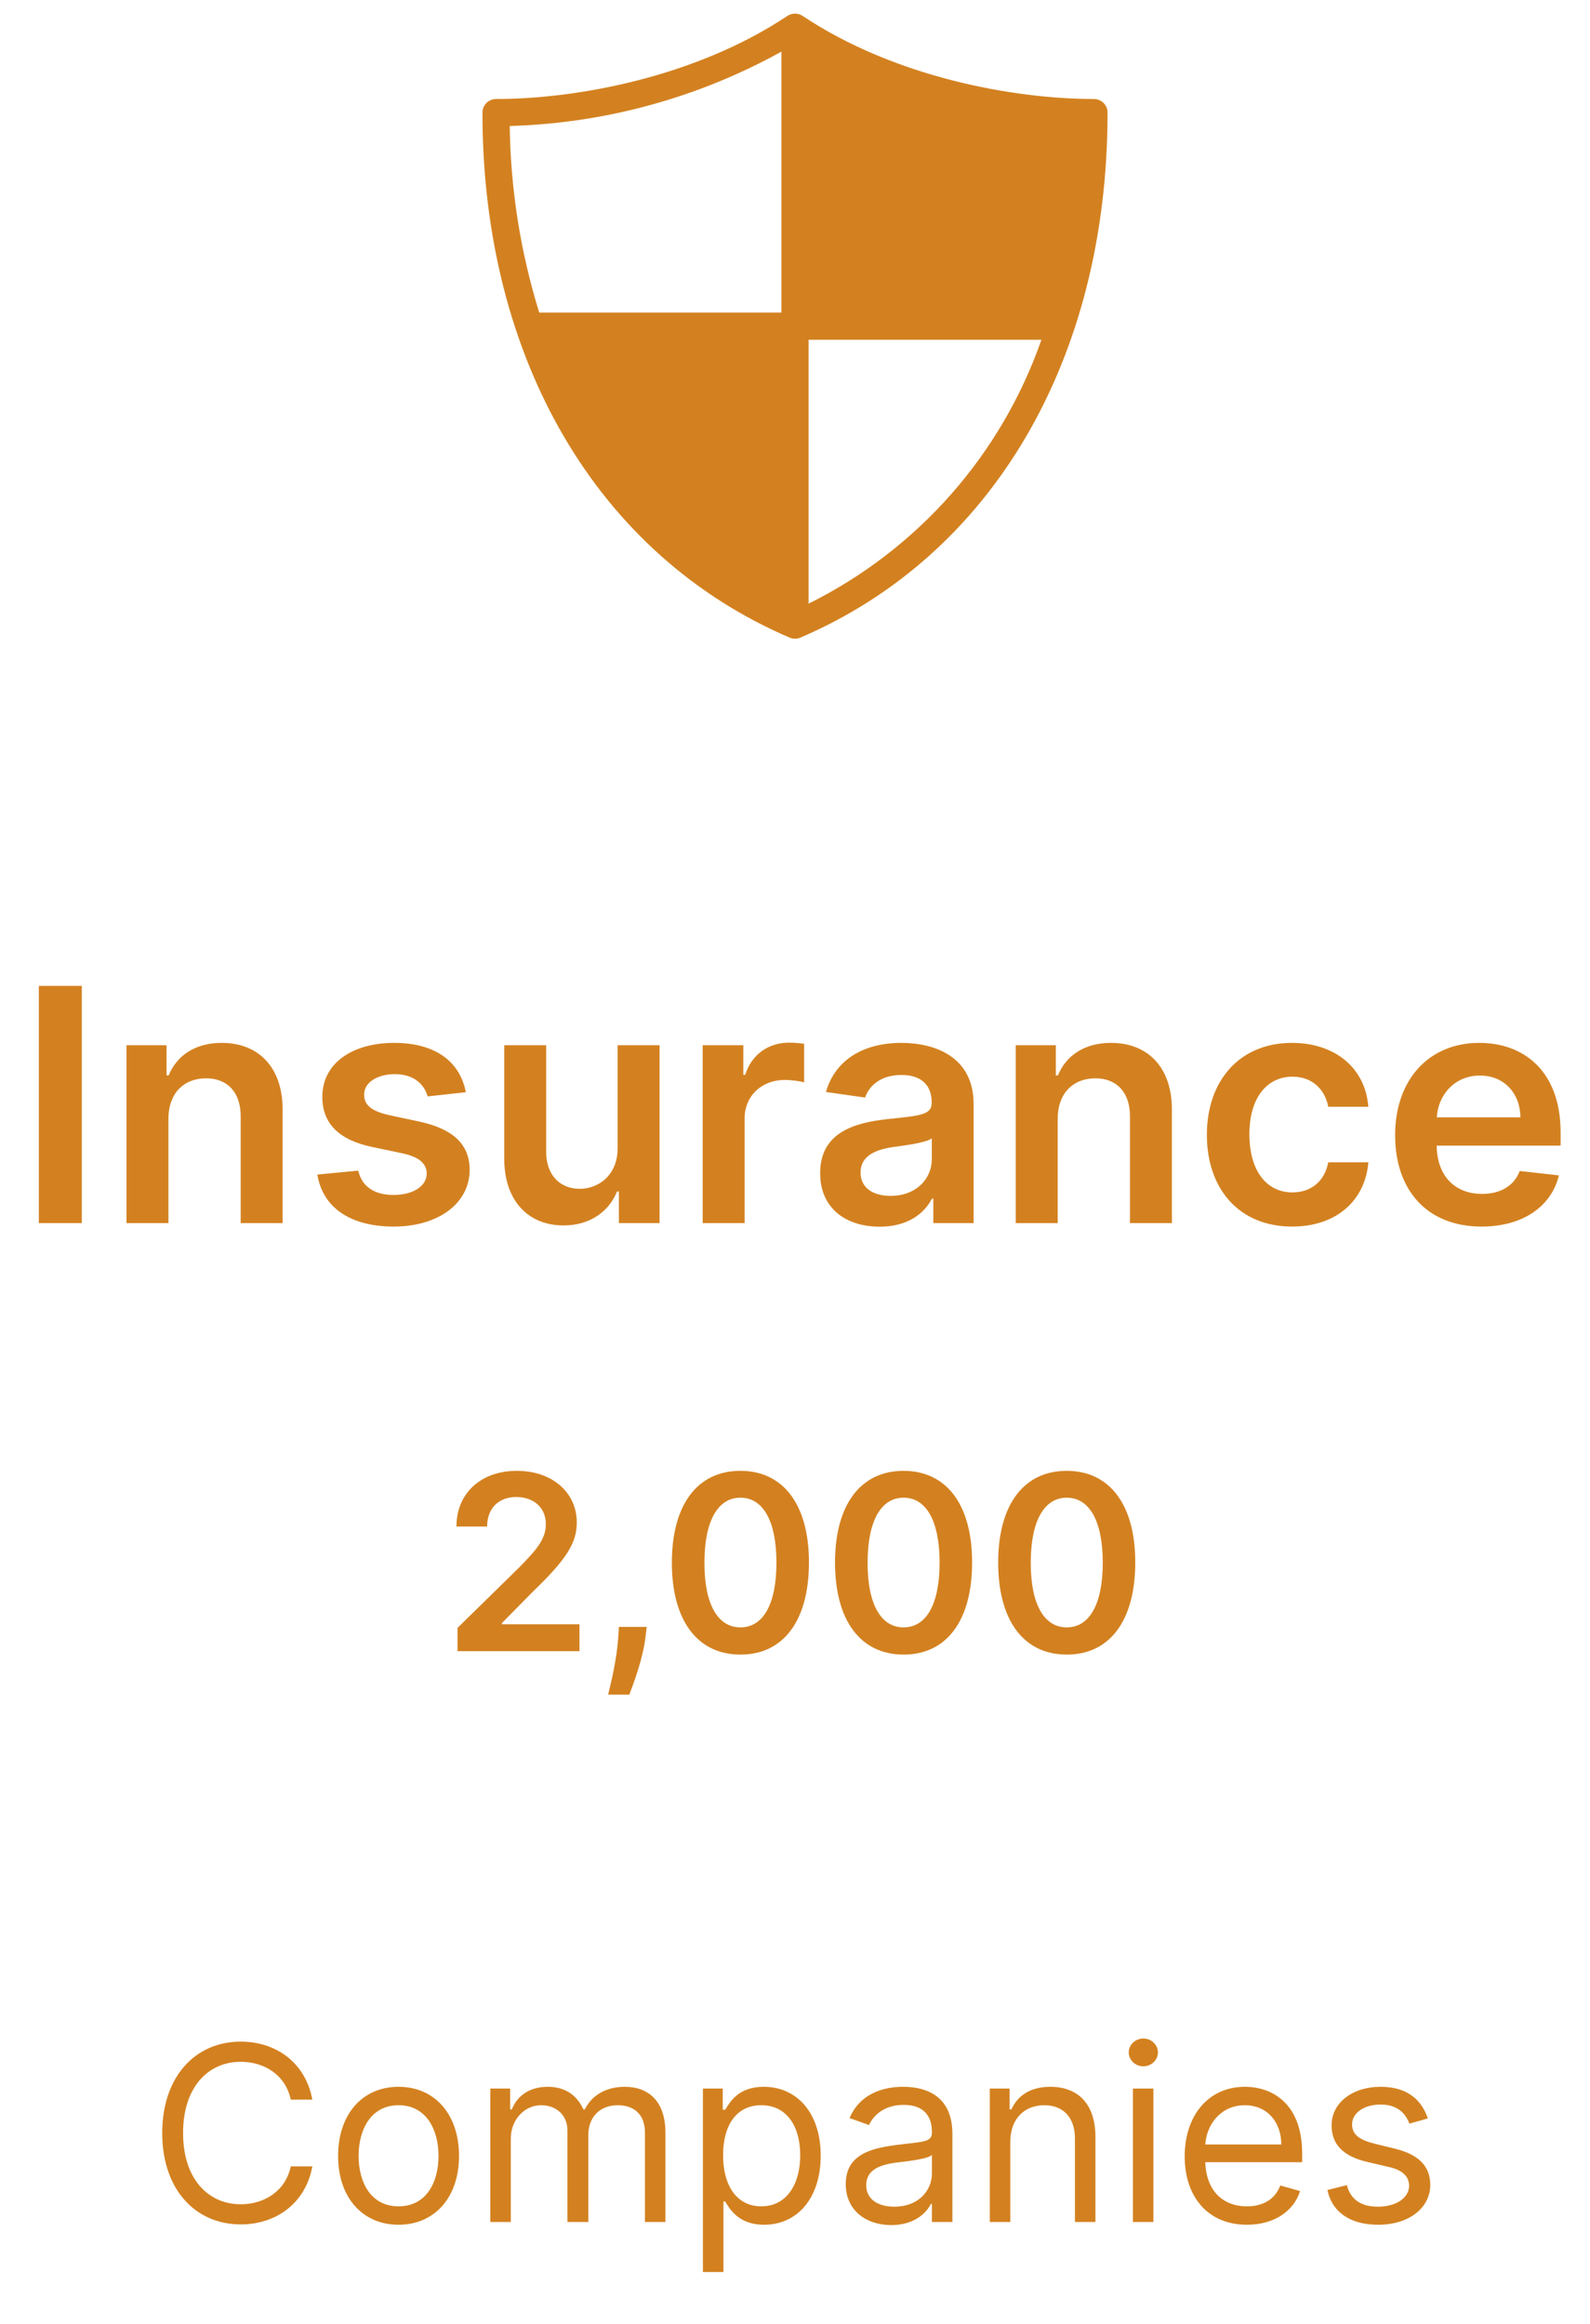 <svg width="78" height="114" viewBox="0 0 78 114" fill="none" xmlns="http://www.w3.org/2000/svg">
<path d="M53.667 4.857C49.713 4.857 43.881 3.786 39.37 0.779C39.261 0.706 39.132 0.667 39 0.667C38.868 0.667 38.74 0.706 38.63 0.779C34.119 3.786 28.287 4.857 24.333 4.857C24.157 4.857 23.987 4.928 23.862 5.053C23.737 5.178 23.667 5.347 23.667 5.524C23.667 17.607 29.301 27.235 38.737 31.279C38.82 31.315 38.91 31.333 39 31.333C39.09 31.333 39.18 31.315 39.263 31.279C48.699 27.235 54.333 17.607 54.333 5.524C54.333 5.347 54.263 5.178 54.138 5.053C54.013 4.928 53.844 4.857 53.667 4.857ZM38.333 2.533V15.333H26.452C25.533 12.368 25.046 9.285 25.006 6.181C29.676 6.048 34.246 4.797 38.333 2.533ZM39.667 29.614V16.667H51.088C49.12 22.309 45.02 26.956 39.667 29.611V29.614Z" fill="#D38120"/>
<path d="M4.013 48.364H1.906V60H4.013V48.364ZM8.262 54.886C8.262 53.625 9.023 52.898 10.109 52.898C11.171 52.898 11.807 53.597 11.807 54.761V60H13.864V54.443C13.87 52.352 12.677 51.159 10.876 51.159C9.569 51.159 8.671 51.784 8.273 52.756H8.171V51.273H6.205V60H8.262V54.886ZM22.853 53.58C22.569 52.102 21.387 51.159 19.342 51.159C17.239 51.159 15.807 52.193 15.813 53.807C15.807 55.08 16.592 55.92 18.268 56.267L19.756 56.58C20.558 56.756 20.933 57.08 20.933 57.574C20.933 58.17 20.285 58.619 19.308 58.619C18.364 58.619 17.751 58.21 17.575 57.426L15.569 57.619C15.825 59.222 17.171 60.17 19.313 60.17C21.495 60.17 23.035 59.04 23.041 57.386C23.035 56.142 22.234 55.381 20.586 55.023L19.097 54.705C18.211 54.506 17.859 54.199 17.864 53.693C17.859 53.102 18.512 52.693 19.37 52.693C20.319 52.693 20.819 53.21 20.978 53.784L22.853 53.58ZM30.299 56.33C30.299 57.659 29.35 58.318 28.441 58.318C27.452 58.318 26.793 57.619 26.793 56.511V51.273H24.736V56.83C24.736 58.926 25.93 60.114 27.646 60.114C28.952 60.114 29.873 59.426 30.271 58.449H30.361V60H32.356V51.273H30.299V56.33ZM34.471 60H36.528V54.869C36.528 53.761 37.363 52.977 38.494 52.977C38.84 52.977 39.272 53.04 39.448 53.097V51.205C39.261 51.17 38.937 51.148 38.709 51.148C37.709 51.148 36.874 51.716 36.556 52.727H36.465V51.273H34.471V60ZM43.154 60.176C44.523 60.176 45.342 59.534 45.717 58.801H45.785V60H47.762V54.159C47.762 51.852 45.881 51.159 44.217 51.159C42.381 51.159 40.972 51.977 40.518 53.568L42.438 53.841C42.643 53.244 43.222 52.733 44.228 52.733C45.182 52.733 45.705 53.222 45.705 54.08V54.114C45.705 54.705 45.086 54.733 43.546 54.898C41.853 55.08 40.234 55.585 40.234 57.551C40.234 59.267 41.489 60.176 43.154 60.176ZM43.688 58.665C42.83 58.665 42.217 58.273 42.217 57.517C42.217 56.727 42.904 56.398 43.825 56.267C44.364 56.193 45.444 56.057 45.711 55.841V56.869C45.711 57.841 44.927 58.665 43.688 58.665ZM51.887 54.886C51.887 53.625 52.648 52.898 53.734 52.898C54.796 52.898 55.432 53.597 55.432 54.761V60H57.489V54.443C57.495 52.352 56.302 51.159 54.501 51.159C53.194 51.159 52.296 51.784 51.898 52.756H51.796V51.273H49.83V60H51.887V54.886ZM63.387 60.17C65.58 60.17 66.978 58.869 67.126 57.017H65.16C64.984 57.955 64.308 58.494 63.404 58.494C62.12 58.494 61.291 57.42 61.291 55.636C61.291 53.875 62.137 52.818 63.404 52.818C64.393 52.818 65.001 53.455 65.16 54.295H67.126C66.984 52.403 65.506 51.159 63.376 51.159C60.819 51.159 59.205 53.006 59.205 55.67C59.205 58.312 60.779 60.17 63.387 60.17ZM72.678 60.17C74.712 60.17 76.11 59.176 76.474 57.659L74.553 57.443C74.275 58.182 73.593 58.568 72.707 58.568C71.377 58.568 70.496 57.693 70.479 56.199H76.559V55.568C76.559 52.506 74.718 51.159 72.57 51.159C70.07 51.159 68.44 52.994 68.44 55.688C68.44 58.426 70.048 60.17 72.678 60.17ZM70.485 54.812C70.548 53.699 71.371 52.761 72.599 52.761C73.781 52.761 74.576 53.625 74.587 54.812H70.485Z" fill="#D38120"/>
<path d="M22.444 81H28.427V79.679H24.625V79.619L26.13 78.09C27.826 76.462 28.294 75.669 28.294 74.685C28.294 73.223 27.105 72.153 25.35 72.153C23.62 72.153 22.392 73.227 22.392 74.885H23.897C23.897 73.994 24.459 73.436 25.328 73.436C26.159 73.436 26.777 73.943 26.777 74.766C26.777 75.494 26.334 76.014 25.473 76.888L22.444 79.858V81ZM31.725 79.807H30.361L30.331 80.284C30.259 81.439 29.956 82.615 29.833 83.131H30.872C31.077 82.594 31.55 81.349 31.669 80.276L31.725 79.807ZM36.322 81.166C38.427 81.171 39.684 79.508 39.684 76.645C39.684 73.798 38.418 72.153 36.322 72.153C34.225 72.153 32.964 73.794 32.959 76.645C32.959 79.504 34.217 81.166 36.322 81.166ZM36.322 79.832C35.235 79.832 34.553 78.742 34.557 76.645C34.562 74.565 35.239 73.47 36.322 73.47C37.408 73.47 38.086 74.565 38.09 76.645C38.09 78.742 37.413 79.832 36.322 79.832ZM44.326 81.166C46.431 81.171 47.688 79.508 47.688 76.645C47.688 73.798 46.422 72.153 44.326 72.153C42.229 72.153 40.968 73.794 40.963 76.645C40.963 79.504 42.221 81.166 44.326 81.166ZM44.326 79.832C43.239 79.832 42.557 78.742 42.561 76.645C42.566 74.565 43.243 73.47 44.326 73.47C45.412 73.47 46.09 74.565 46.094 76.645C46.094 78.742 45.416 79.832 44.326 79.832ZM52.33 81.166C54.435 81.171 55.692 79.508 55.692 76.645C55.692 73.798 54.426 72.153 52.33 72.153C50.233 72.153 48.972 73.794 48.967 76.645C48.967 79.504 50.224 81.166 52.33 81.166ZM52.33 79.832C51.243 79.832 50.561 78.742 50.565 76.645C50.57 74.565 51.247 73.47 52.33 73.47C53.416 73.47 54.094 74.565 54.098 76.645C54.098 78.742 53.42 79.832 52.33 79.832ZM15.322 103C14.998 101.21 13.566 100.153 11.81 100.153C9.577 100.153 7.958 101.875 7.958 104.636C7.958 107.398 9.577 109.119 11.81 109.119C13.566 109.119 14.998 108.062 15.322 106.273H14.265C14.009 107.483 12.97 108.131 11.81 108.131C10.225 108.131 8.981 106.903 8.981 104.636C8.981 102.369 10.225 101.142 11.81 101.142C12.97 101.142 14.009 101.79 14.265 103H15.322ZM19.552 109.136C21.325 109.136 22.518 107.79 22.518 105.761C22.518 103.716 21.325 102.369 19.552 102.369C17.779 102.369 16.586 103.716 16.586 105.761C16.586 107.79 17.779 109.136 19.552 109.136ZM19.552 108.233C18.206 108.233 17.592 107.074 17.592 105.761C17.592 104.449 18.206 103.273 19.552 103.273C20.899 103.273 21.512 104.449 21.512 105.761C21.512 107.074 20.899 108.233 19.552 108.233ZM24.053 109H25.059V104.909C25.059 103.95 25.758 103.273 26.542 103.273C27.305 103.273 27.837 103.771 27.837 104.517V109H28.86V104.739C28.86 103.895 29.389 103.273 30.309 103.273C31.025 103.273 31.639 103.652 31.639 104.619V109H32.644V104.619C32.644 103.081 31.817 102.369 30.65 102.369C29.712 102.369 29.026 102.8 28.69 103.477H28.621C28.298 102.778 27.727 102.369 26.866 102.369C26.014 102.369 25.383 102.778 25.11 103.477H25.025V102.455H24.053V109ZM34.483 111.455H35.489V107.994H35.574C35.795 108.352 36.222 109.136 37.483 109.136C39.119 109.136 40.261 107.824 40.261 105.744C40.261 103.682 39.119 102.369 37.466 102.369C36.188 102.369 35.795 103.153 35.574 103.494H35.455V102.455H34.483V111.455ZM35.472 105.727C35.472 104.261 36.119 103.273 37.347 103.273C38.625 103.273 39.256 104.347 39.256 105.727C39.256 107.125 38.608 108.233 37.347 108.233C36.136 108.233 35.472 107.21 35.472 105.727ZM43.722 109.153C44.864 109.153 45.46 108.54 45.665 108.114H45.716V109H46.722V104.688C46.722 102.608 45.136 102.369 44.301 102.369C43.312 102.369 42.188 102.71 41.676 103.903L42.631 104.244C42.852 103.767 43.376 103.256 44.335 103.256C45.26 103.256 45.716 103.746 45.716 104.585V104.619C45.716 105.105 45.222 105.062 44.028 105.216C42.814 105.374 41.489 105.642 41.489 107.142C41.489 108.42 42.477 109.153 43.722 109.153ZM43.875 108.25C43.074 108.25 42.494 107.892 42.494 107.193C42.494 106.426 43.193 106.188 43.977 106.085C44.403 106.034 45.545 105.915 45.716 105.71V106.631C45.716 107.449 45.068 108.25 43.875 108.25ZM49.563 105.062C49.563 103.92 50.27 103.273 51.233 103.273C52.166 103.273 52.733 103.882 52.733 104.909V109H53.739V104.841C53.739 103.17 52.848 102.369 51.523 102.369C50.534 102.369 49.921 102.812 49.614 103.477H49.529V102.455H48.557V109H49.563V105.062ZM55.577 109H56.582V102.455H55.577V109ZM56.088 101.364C56.48 101.364 56.804 101.057 56.804 100.682C56.804 100.307 56.48 100 56.088 100C55.696 100 55.372 100.307 55.372 100.682C55.372 101.057 55.696 101.364 56.088 101.364ZM61.169 109.136C62.498 109.136 63.47 108.472 63.777 107.483L62.805 107.21C62.549 107.892 61.957 108.233 61.169 108.233C59.988 108.233 59.174 107.47 59.127 106.068H63.879V105.642C63.879 103.205 62.43 102.369 61.066 102.369C59.294 102.369 58.117 103.767 58.117 105.778C58.117 107.79 59.277 109.136 61.169 109.136ZM59.127 105.199C59.196 104.18 59.916 103.273 61.066 103.273C62.157 103.273 62.856 104.091 62.856 105.199H59.127ZM70.045 103.92C69.73 102.991 69.022 102.369 67.727 102.369C66.346 102.369 65.323 103.153 65.323 104.261C65.323 105.165 65.86 105.77 67.062 106.051L68.153 106.307C68.814 106.46 69.125 106.776 69.125 107.227C69.125 107.79 68.528 108.25 67.591 108.25C66.768 108.25 66.252 107.896 66.073 107.193L65.119 107.432C65.353 108.544 66.269 109.136 67.608 109.136C69.129 109.136 70.164 108.305 70.164 107.176C70.164 106.264 69.593 105.689 68.426 105.403L67.454 105.165C66.679 104.973 66.329 104.713 66.329 104.21C66.329 103.648 66.926 103.239 67.727 103.239C68.605 103.239 68.967 103.724 69.142 104.176L70.045 103.92Z" fill="#D38120"/>
</svg>
